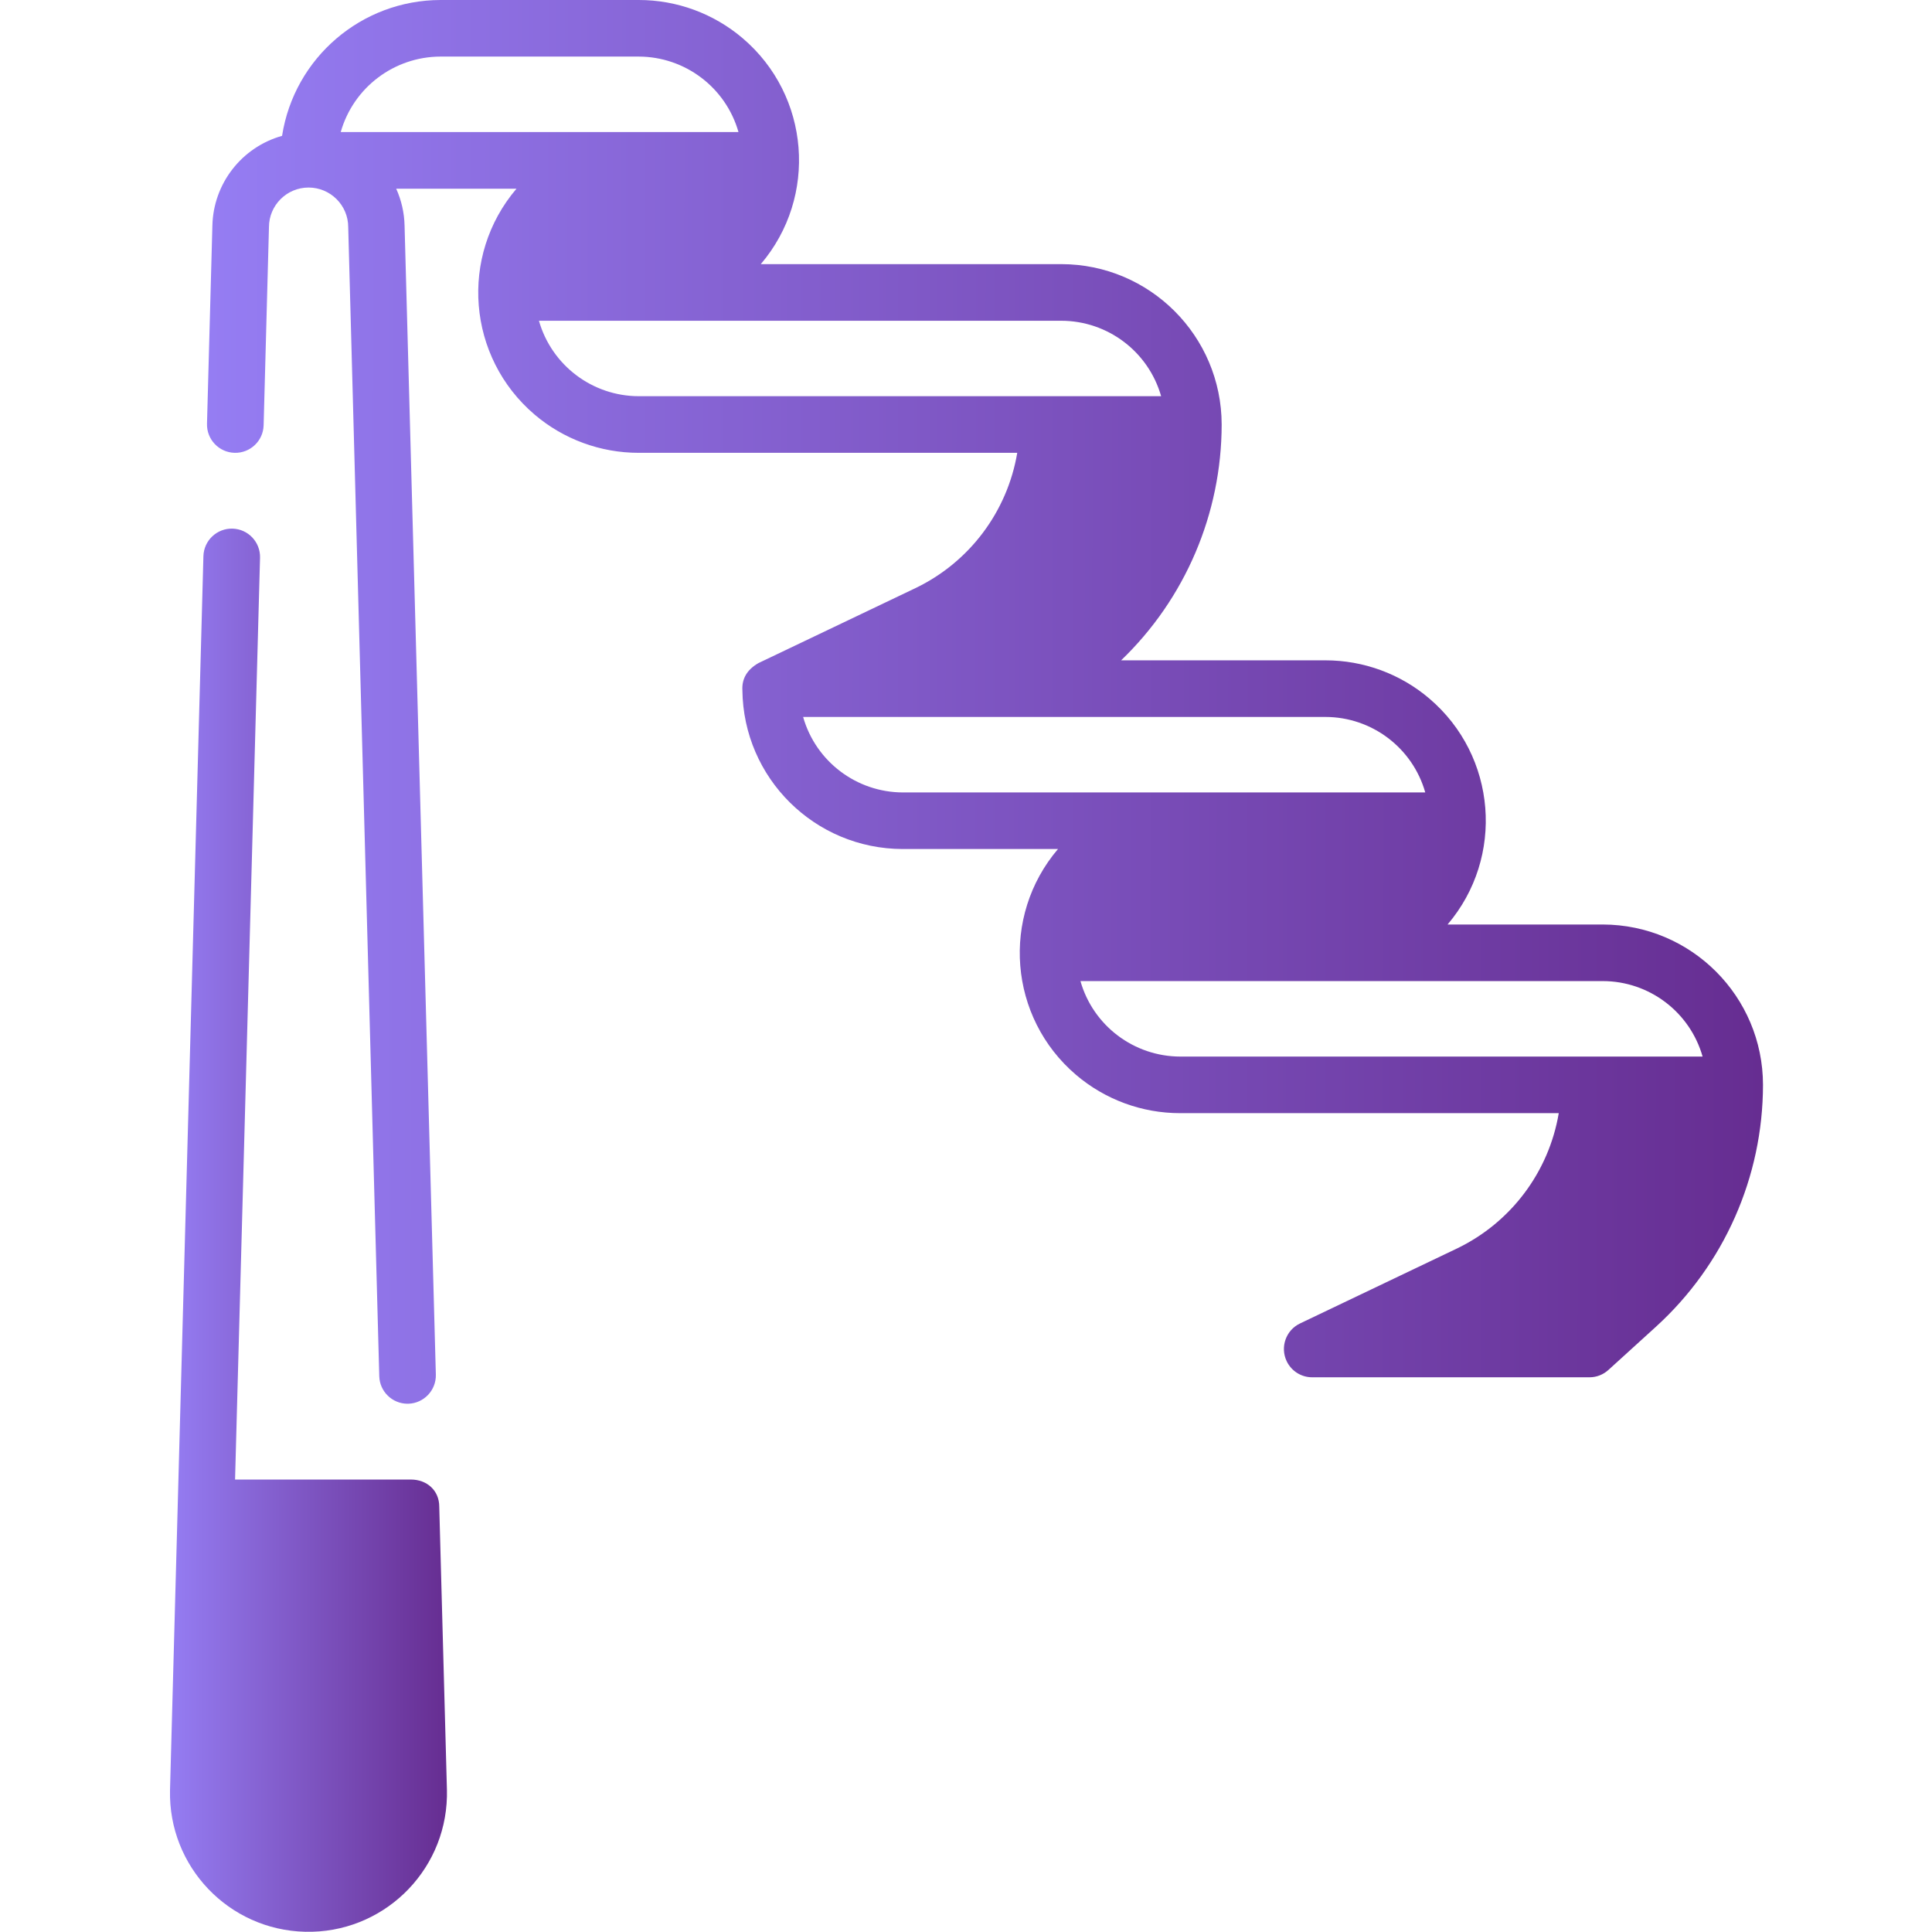 <svg width="42" height="42" viewBox="0 0 42 42" fill="none" xmlns="http://www.w3.org/2000/svg">
<g clip-path="url(#clip0_694_46032)">
<path d="M16.139 15.002C16.158 16.915 17.713 18.455 19.626 18.457H23C21.753 19.922 21.929 22.121 23.394 23.368C24.025 23.905 24.827 24.2 25.655 24.199H33.886C33.67 25.478 32.848 26.573 31.68 27.138L28.261 28.771C27.955 28.917 27.825 29.284 27.971 29.591C28.073 29.805 28.289 29.942 28.526 29.941H34.556C34.707 29.941 34.853 29.884 34.966 29.781L36 28.841C37.48 27.494 38.324 25.585 38.326 23.584C38.324 21.661 36.766 20.102 34.843 20.098H31.469C32.716 18.633 32.539 16.434 31.074 15.187C30.444 14.649 29.642 14.355 28.814 14.355H24.372C25.767 13.015 26.556 11.164 26.558 9.229C26.555 7.304 24.996 5.744 23.071 5.742H16.539C17.786 4.277 17.61 2.078 16.145 0.831C15.514 0.294 14.712 -0.001 13.884 8.37916e-07H9.577C7.859 0.003 6.397 1.255 6.132 2.953C5.253 3.2 4.638 3.992 4.617 4.905L4.5 9.212C4.491 9.552 4.759 9.835 5.099 9.844C5.439 9.853 5.722 9.585 5.731 9.245L5.847 4.938C5.847 4.463 6.233 4.077 6.708 4.077C7.184 4.077 7.57 4.463 7.57 4.938L8.245 29.917C8.254 30.25 8.526 30.515 8.859 30.516H8.876C9.215 30.506 9.483 30.224 9.475 29.884L8.795 4.905C8.789 4.628 8.727 4.355 8.613 4.102H11.228C9.98 5.567 10.157 7.765 11.622 9.013C12.253 9.55 13.055 9.844 13.883 9.844H22.114C21.898 11.123 21.076 12.218 19.908 12.782L16.488 14.415C16.23 14.563 16.126 14.766 16.139 15.002ZM7.407 2.871C7.683 1.901 8.569 1.232 9.577 1.23H13.884C14.892 1.232 15.778 1.901 16.054 2.871H7.407ZM13.887 8.613C12.879 8.612 11.993 7.943 11.716 6.973H23.071C24.08 6.974 24.965 7.643 25.242 8.613H13.887ZM19.629 17.227C18.621 17.225 17.735 16.556 17.459 15.586H28.814C29.822 15.587 30.708 16.257 30.984 17.227H19.629ZM25.659 22.969C24.65 22.967 23.764 22.298 23.488 21.328H34.843C35.851 21.329 36.737 21.999 37.013 22.969H25.659Z" fill="url(#paint0_linear_694_46032)"/>
<path d="M8.933 32.164H5.11L5.653 12.124C5.662 11.784 5.394 11.501 5.054 11.492C4.714 11.483 4.431 11.752 4.422 12.091L3.696 38.916C3.657 40.578 4.973 41.957 6.636 41.995C8.298 42.034 9.677 40.718 9.716 39.056C9.717 39.009 9.717 38.962 9.716 38.916L9.549 32.754C9.549 32.398 9.277 32.164 8.933 32.164Z" fill="url(#paint1_linear_694_46032)"/>
</g>
<defs>
<linearGradient id="paint0_linear_694_46032" x1="4.5" y1="17.763" x2="38.327" y2="17.805" gradientUnits="userSpaceOnUse">
<stop stop-color="#957DF3"/>
<stop offset="1" stop-color="#662D91"/>
</linearGradient>
<linearGradient id="paint1_linear_694_46032" x1="3.695" y1="29.248" x2="9.717" y2="29.25" gradientUnits="userSpaceOnUse">
<stop stop-color="#957DF3"/>
<stop offset="1" stop-color="#662D91"/>
</linearGradient>
<clipPath id="clip0_694_46032">
<rect width="42" height="42" fill="white"/>
</clipPath>
</defs>
</svg>
